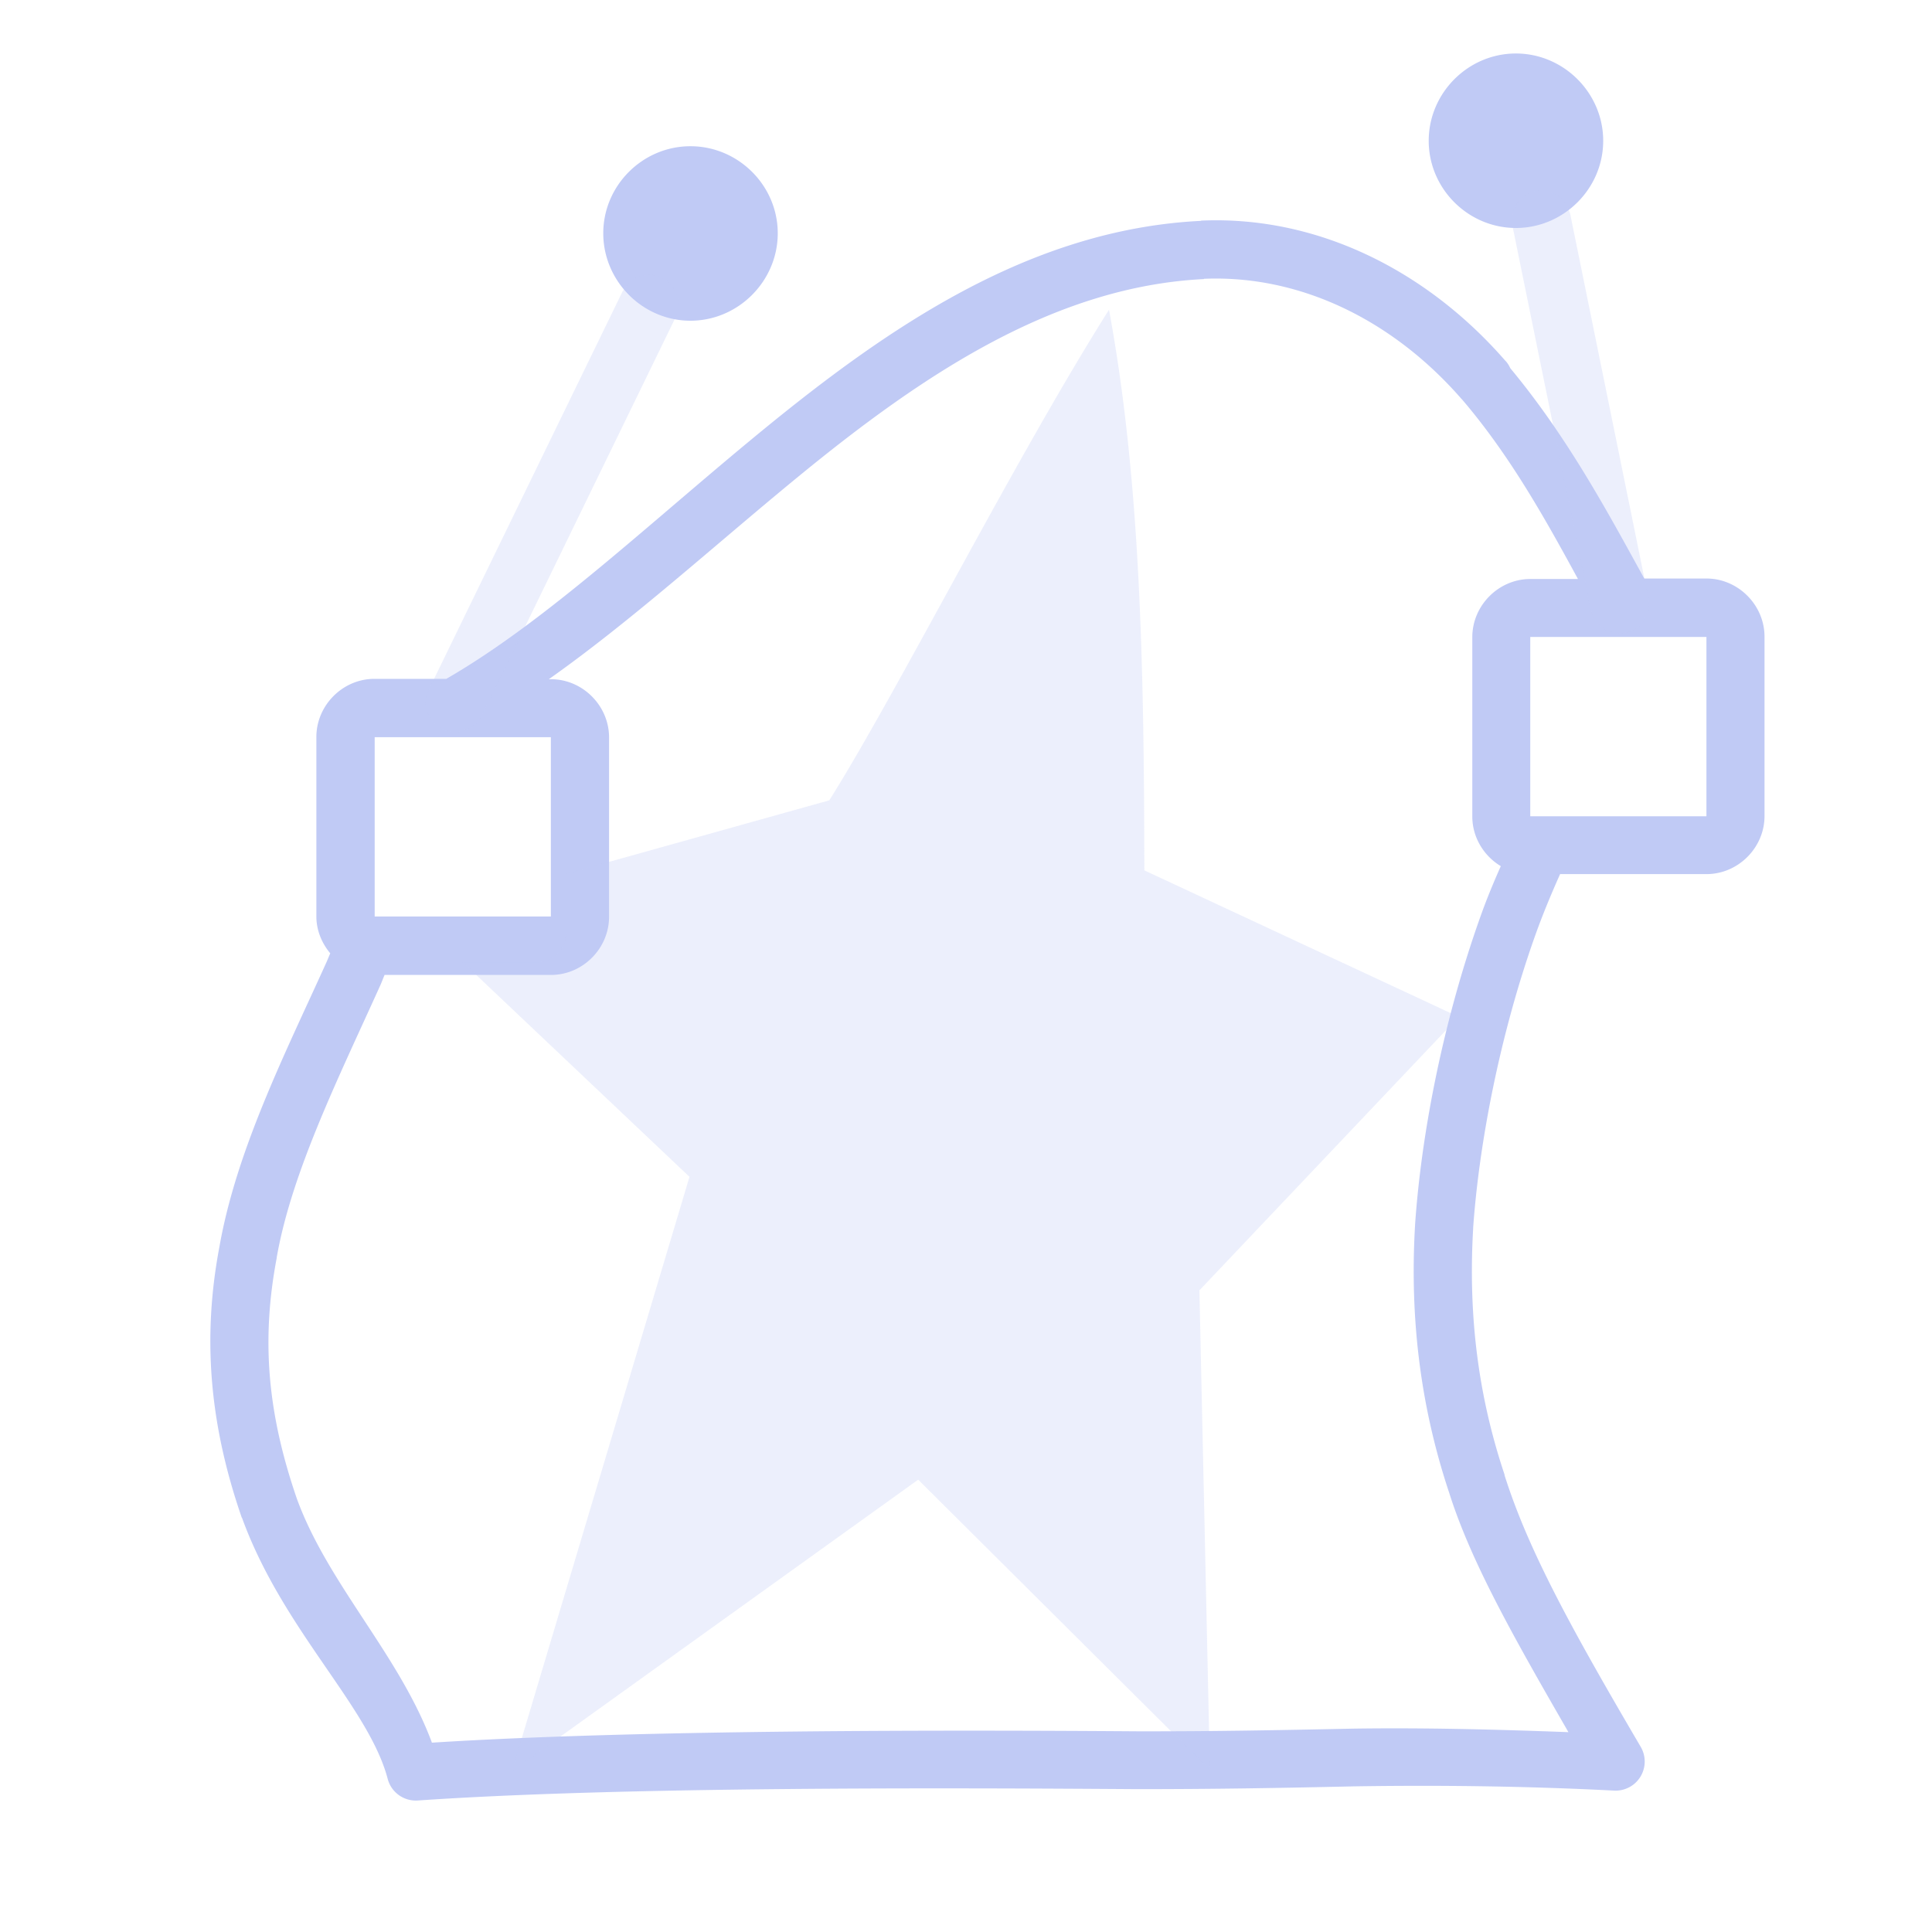 <svg width="16" height="16" version="1.1" viewBox="0 0 16 16" xmlns="http://www.w3.org/2000/svg">
 <g id="layercompo">
  <path d="m0 0h16v16h-16z" opacity="0"/>
  <path d="m12.554 0.443c-0.396 0-0.722 0.327-0.722 0.723 0 0.396 0.326 0.722 0.722 0.722 0.396 0 0.723-0.326 0.723-0.722 0-0.396-0.327-0.723-0.723-0.723zm-6.836 0.768c-0.396 0-0.722 0.325-0.722 0.721 0 0.396 0.326 0.724 0.722 0.724s0.723-0.328 0.723-0.724c0-0.396-0.327-0.721-0.723-0.721zm4.23 0.618c-1.409 0.068-2.584 0.874-3.646 1.745-0.926 0.76-1.781 1.573-2.606 2.048h-0.595c-0.263 0-0.481 0.219-0.481 0.482v1.485c0 0.116 0.045 0.222 0.115 0.306-0.011 0.025-0.02 0.048-0.031 0.073-0.336 0.744-0.745 1.55-0.887 2.358-0.146 0.771-0.076 1.486 0.185 2.242a0.241 0.241 0 0 0 0.003 0.004c0.337 0.927 1.049 1.561 1.206 2.161a0.241 0.241 0 0 0 0.249 0.178c1.678-0.116 4.391-0.105 5.958-0.094a0.241 0.241 0 0 0 0.003 0c0.624 0 1.16-0.009 1.786-0.023 0.7-0.011 1.421-0.003 2.161 0.035a0.241 0.241 0 0 0 0.22-0.362c-0.565-0.963-0.93-1.623-1.128-2.25a0.241 0.241 0 0 0 0-0.005c-0.207-0.618-0.304-1.281-0.26-2.037v-0.003c4.4e-5 0-2.7e-5 0 0-0.003 0.049-0.697 0.22-1.598 0.515-2.425 0.062-0.174 0.132-0.341 0.205-0.505h1.212c0.263 0 0.481-0.219 0.481-0.481v-1.485c0-0.263-0.219-0.482-0.481-0.482h-0.515c-0.297-0.539-0.632-1.167-1.108-1.74a0.241 0.241 0 0 0-0.003-0.005 0.241 0.241 0 0 0-0.032-0.051 0.241 0.241 0 0 0-0.004-0.004 0.241 0.241 0 0 0-0.004-0.004c-0.649-0.745-1.554-1.202-2.518-1.16a0.241 0.241 0 0 0-0.003 0zm0.022 0.48c0.798-0.034 1.565 0.343 2.132 0.993a0.241 0.241 0 0 0 0.003 0.003l0.003 0.003c0.397 0.464 0.689 0.989 0.96 1.487h-0.394c-0.263 0-0.481 0.219-0.481 0.482v1.485c0 0.173 0.096 0.327 0.236 0.411-0.06 0.135-0.117 0.272-0.167 0.413-0.313 0.876-0.492 1.81-0.543 2.557a0.241 0.241 0 0 0 0 0.003c-0.048 0.815 0.058 1.545 0.284 2.221 0.185 0.585 0.556 1.231 0.986 1.978-0.608-0.023-1.212-0.038-1.791-0.029-0.626 0.013-1.158 0.023-1.777 0.022-1.531-0.011-4.125-0.015-5.844 0.094-0.269-0.725-0.86-1.312-1.118-2.019-0.24-0.697-0.299-1.304-0.167-1.997a0.241 0.241 0 0 0 0-0.004c0.123-0.703 0.511-1.485 0.853-2.242 0.015-0.032 0.026-0.064 0.04-0.096h1.378c0.263 0 0.481-0.219 0.481-0.482v-1.485c0-0.263-0.219-0.482-0.481-0.482h-0.018c0.691-0.488 1.364-1.102 2.065-1.677 1.039-0.852 2.125-1.576 3.362-1.637zm2.703 2.966h1.459v1.485h-1.459zm-9.57 0.83h1.459v1.485h-1.459z" fill="#c0caf5"/>
  <path d="m12.753 1.579a0.245 0.245 0 0 0-0.025 0.003 0.245 0.245 0 0 0-0.047 0.011 0.245 0.245 0 0 0-0.043 0.021 0.245 0.245 0 0 0-0.021 0.014 0.245 0.245 0 0 0-0.036 0.033 0.245 0.245 0 0 0-0.027 0.04 0.245 0.245 0 0 0-0.013 0.022 0.245 0.245 0 0 0-0.009 0.021 0.245 0.245 0 0 0-0.006 0.025 0.245 0.245 0 0 0-0.005 0.072 0.245 0.245 0 0 0 0.004 0.027l0.649 3.183a0.245 0.245 0 0 0 0.014 0.047 0.245 0.245 0 0 0 0.011 0.022 0.245 0.245 0 0 0 0.014 0.02 0.245 0.245 0 0 0 0.014 0.02 0.245 0.245 0 0 0 0.078 0.06 0.245 0.245 0 0 0 0.021 0.009 0.245 0.245 0 0 0 0.024 0.007 0.245 0.245 0 0 0 0.024 0.005 0.245 0.245 0 0 0 0.025 0.003 0.245 0.245 0 0 0 0.073-0.005 0.245 0.245 0 0 0 0.066-0.029 0.245 0.245 0 0 0 0.022-0.013 0.245 0.245 0 0 0 0.063-0.074 0.245 0.245 0 0 0 0.013-0.021 0.245 0.245 0 0 0 0.009-0.021 0.245 0.245 0 0 0 0.007-0.125l-0.648-3.183a0.245 0.245 0 0 0-0.008-0.024 0.245 0.245 0 0 0-0.033-0.065 0.245 0.245 0 0 0-0.092-0.079 0.245 0.245 0 0 0-0.117-0.024zm-7.376 0.699a0.245 0.245 0 0 0-0.096 0.018 0.245 0.245 0 0 0-0.021 0.01 0.245 0.245 0 0 0-0.022 0.013 0.245 0.245 0 0 0-0.018 0.014 0.245 0.245 0 0 0-0.034 0.036 0.245 0.245 0 0 0-0.014 0.018 0.245 0.245 0 0 0-0.013 0.022 0.245 0.245 0 0 0-0.003 0.004l-1.606 3.301a0.245 0.245 0 0 0-0.009 0.024 0.245 0.245 0 0 0-0.008 0.021 0.245 0.245 0 0 0-0.007 0.049 0.245 0.245 0 0 0 0.016 0.096 0.245 0.245 0 0 0 0.011 0.024 0.245 0.245 0 0 0 0.01 0.021 0.245 0.245 0 0 0 0.031 0.038 0.245 0.245 0 0 0 0.018 0.016 0.245 0.245 0 0 0 0.018 0.016 0.245 0.245 0 0 0 0.044 0.024 0.245 0.245 0 0 0 0.047 0.015 0.245 0.245 0 0 0 0.072 0.004 0.245 0.245 0 0 0 0.025-0.003 0.245 0.245 0 0 0 0.024-0.008 0.245 0.245 0 0 0 0.045-0.018 0.245 0.245 0 0 0 0.02-0.013 0.245 0.245 0 0 0 0.083-0.094l1.606-3.3a0.245 0.245 0 0 0 0.009-0.021 0.245 0.245 0 0 0 0.008-0.024 0.245 0.245 0 0 0 0.005-0.074 0.245 0.245 0 0 0-0.003-0.024 0.245 0.245 0 0 0-0.006-0.024 0.245 0.245 0 0 0-0.008-0.024 0.245 0.245 0 0 0-0.011-0.024 0.245 0.245 0 0 0-0.011-0.02 0.245 0.245 0 0 0-0.014-0.02 0.245 0.245 0 0 0-0.034-0.036 0.245 0.245 0 0 0-0.04-0.029 0.245 0.245 0 0 0-0.021-0.011 0.245 0.245 0 0 0-0.047-0.014 0.245 0.245 0 0 0-0.048-0.006zm3.808 0.286c-0.787 1.247-1.751 3.163-2.317 4.064l-2.18 0.609v0.487c0 0.136-0.109 0.245-0.245 0.245h-0.61l1.877 1.777-1.471 4.924 3.365-2.416 2.416 2.404-0.087-3.972 2.147-2.265-2.603-1.213c-0.003-1.659-0.029-3.216-0.293-4.645z" fill="#c0caf5" opacity=".3"/>
 </g>
</svg>
